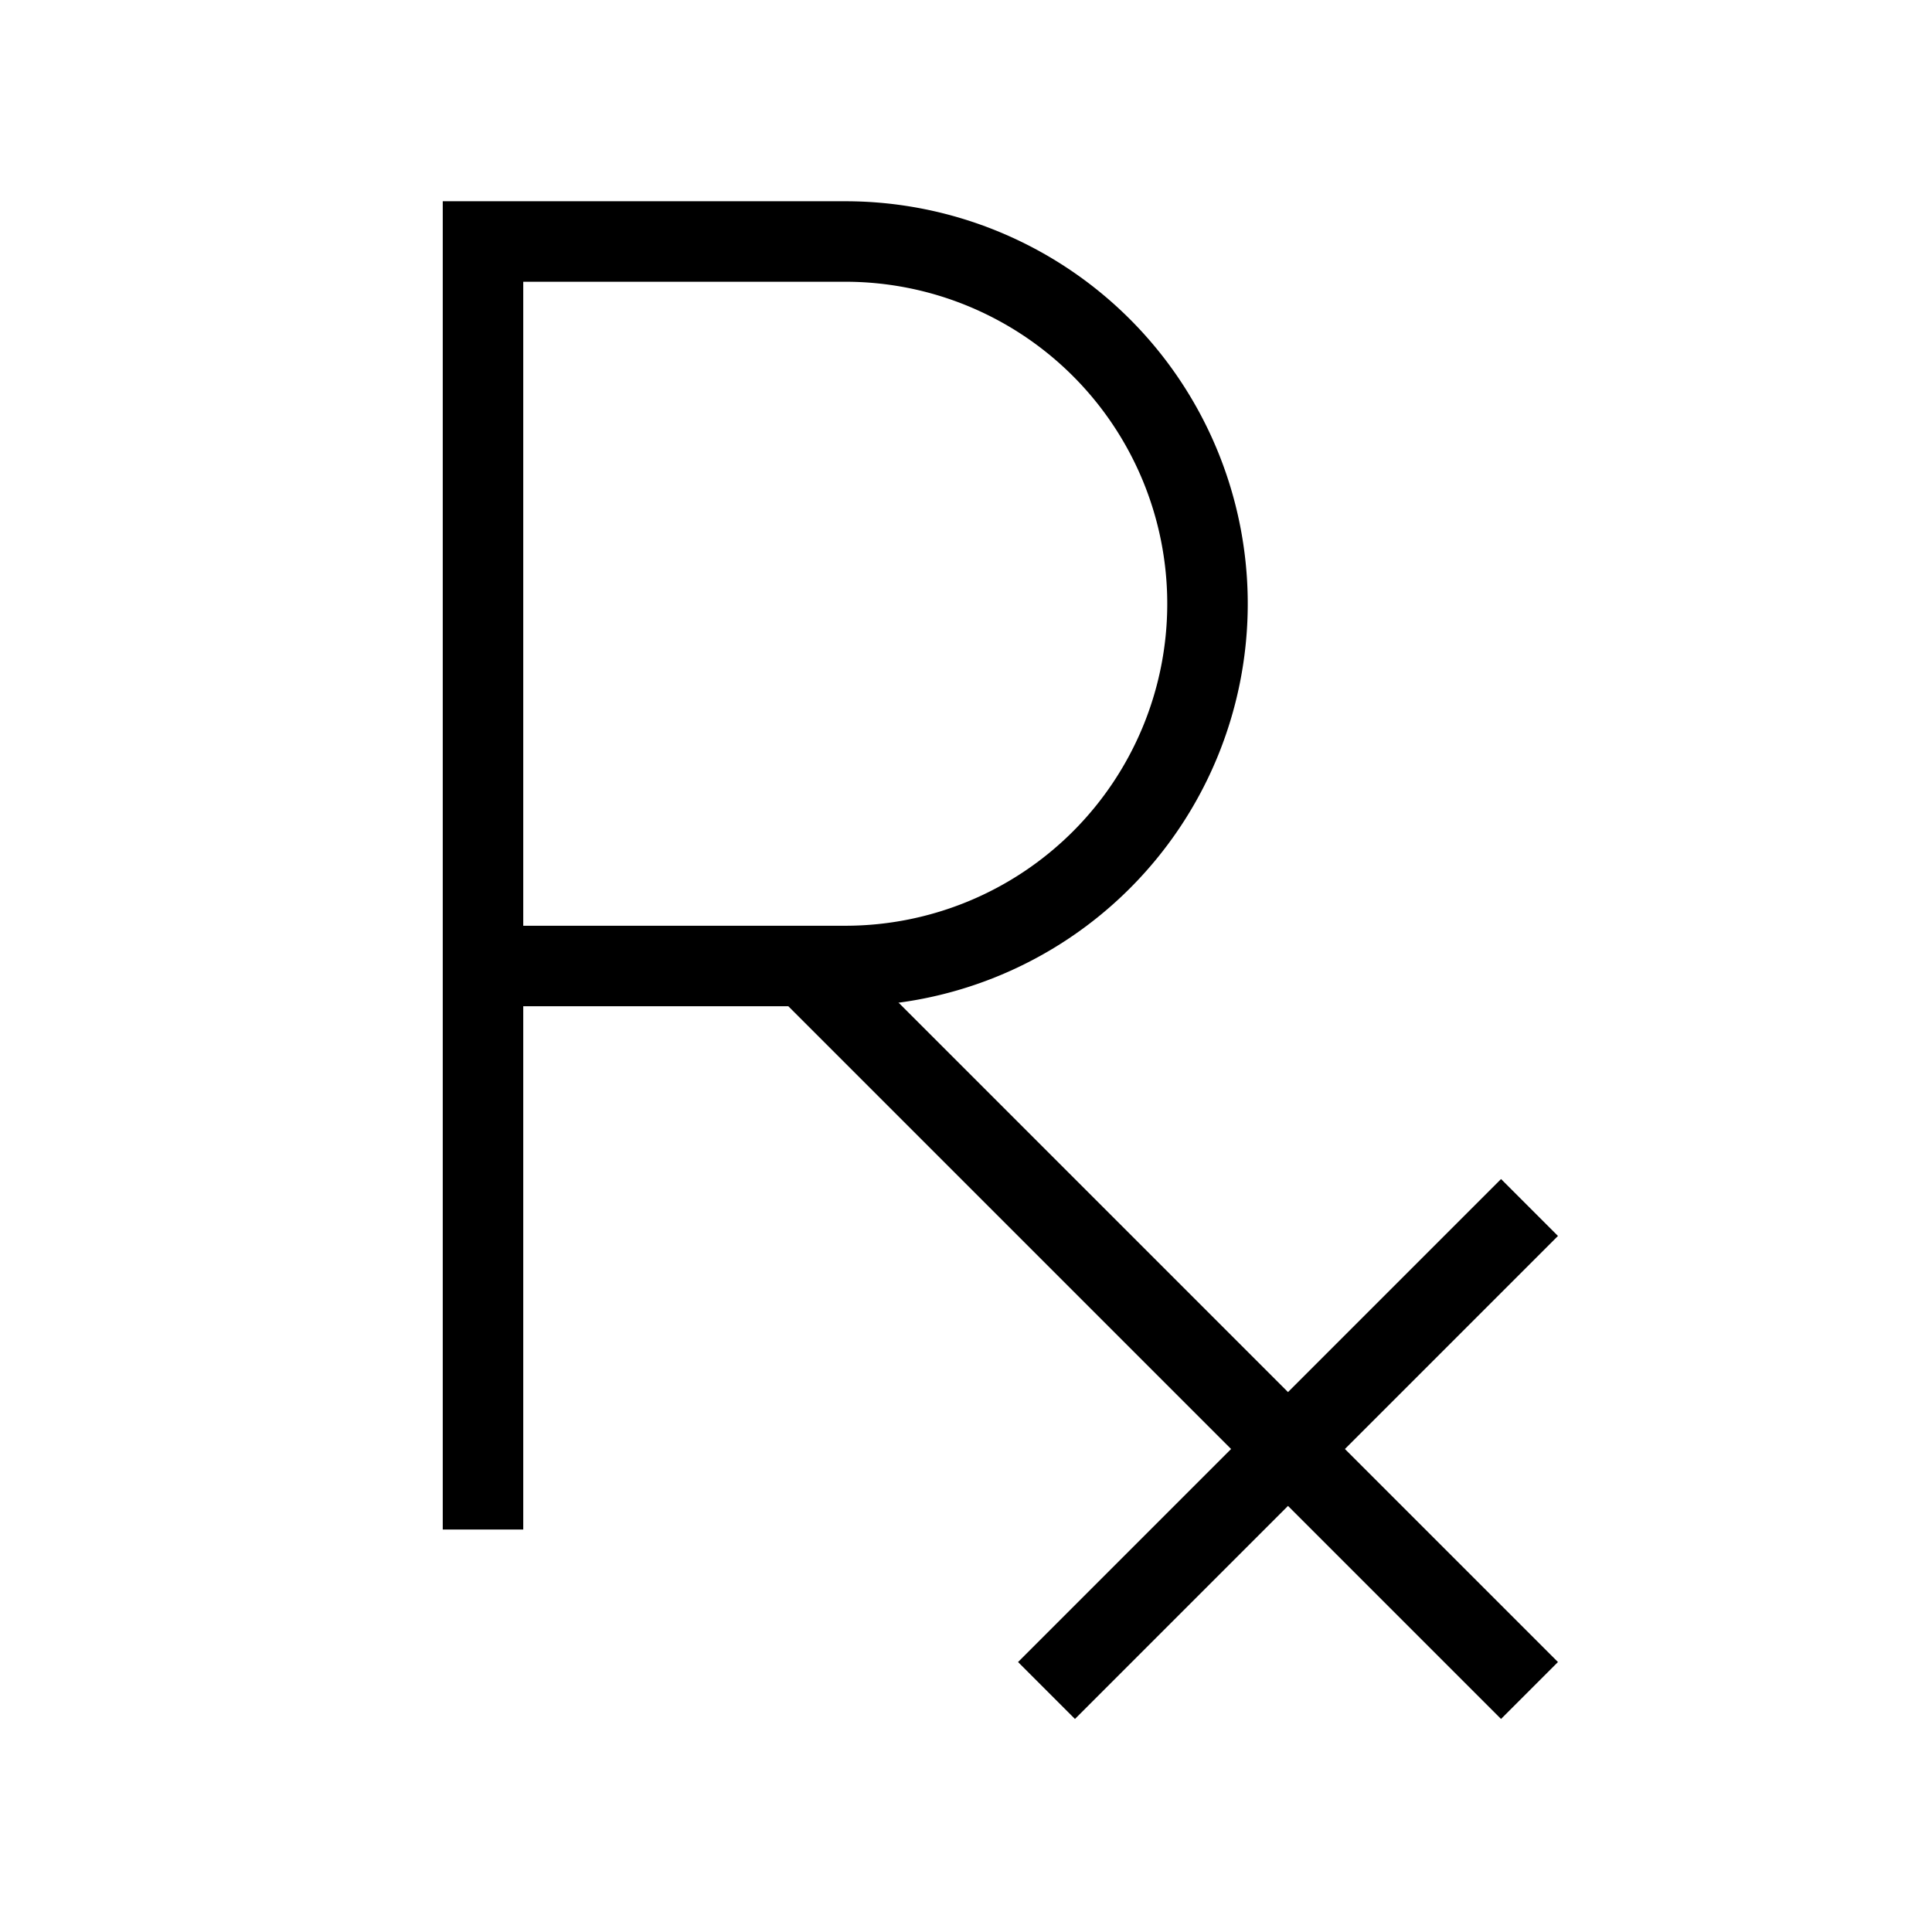 <svg xmlns="http://www.w3.org/2000/svg" viewBox="0 0 24 24" strokeWidth="2" stroke="currentColor" fill="none" strokeLinecap="round" strokeLinejoin="round">
<path stroke="none" d="M0 0h24v24H0z" fill="none"/>
<path d="M6 19v-16h4.5a4.5 4.5 0 1 1 0 9h-4.5"/>
<path d="M19 21l-9 -9"/>
<path d="M13 21l6 -6"/>
</svg>